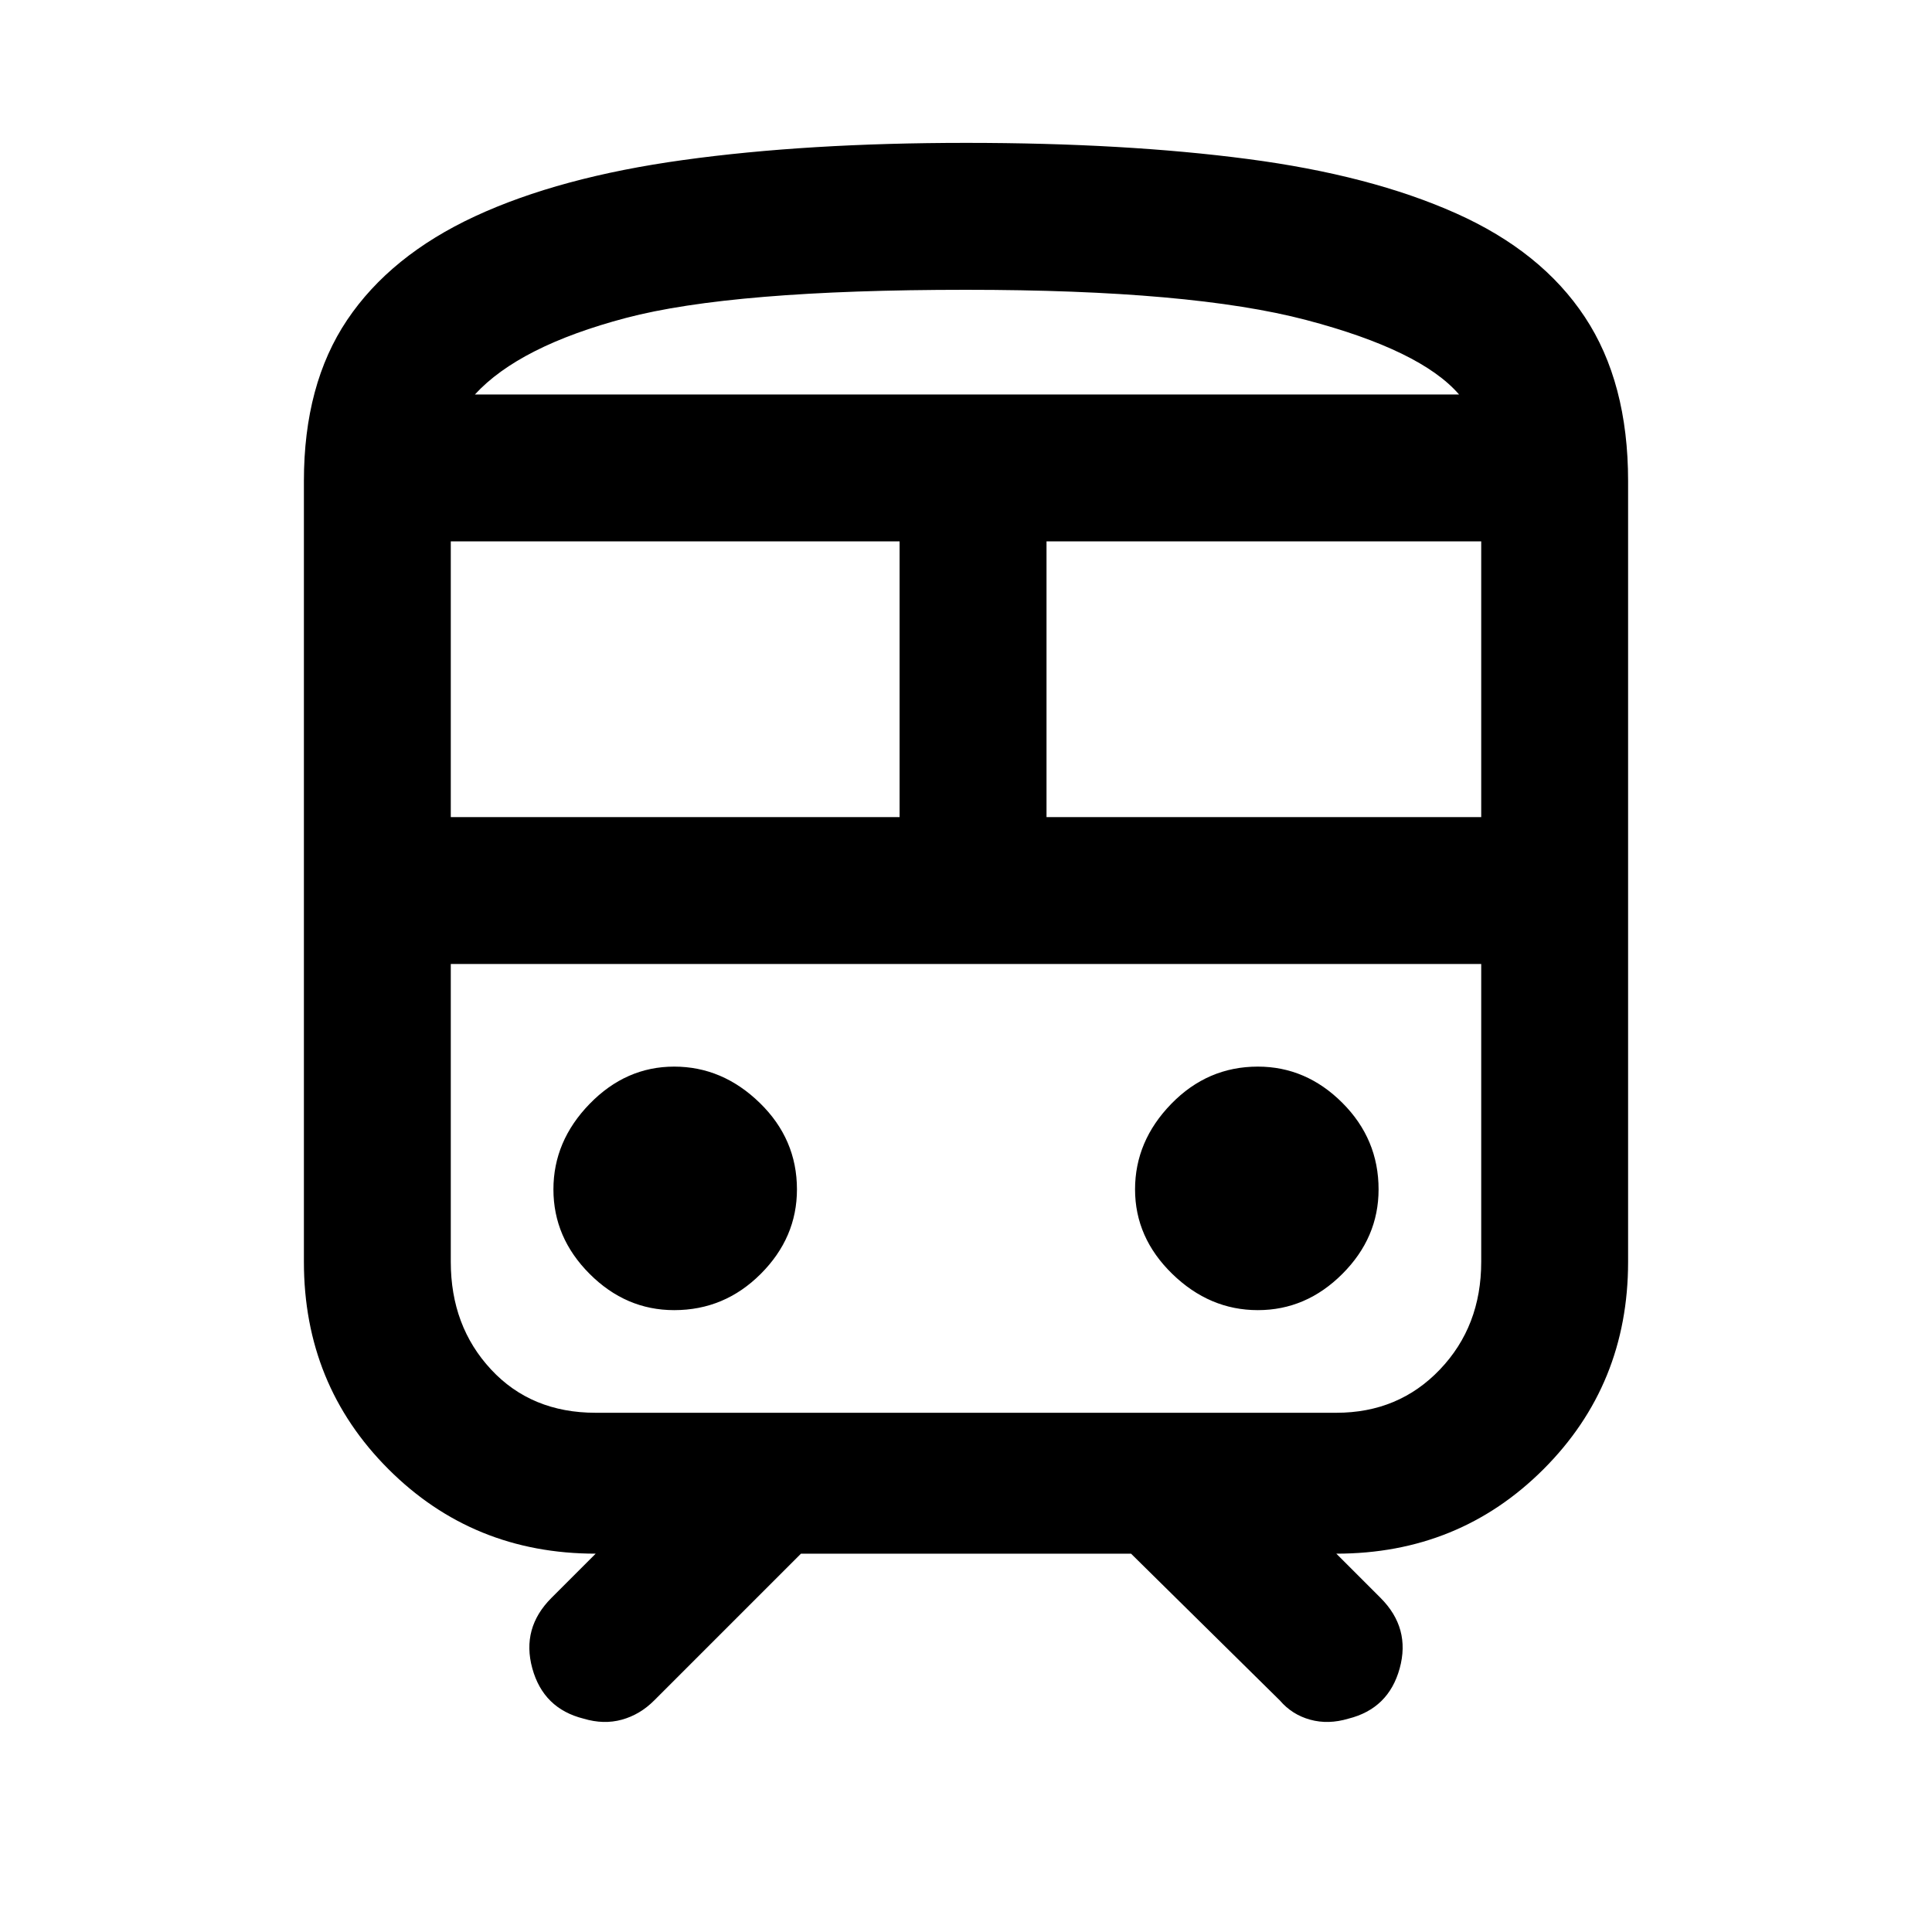 <svg xmlns="http://www.w3.org/2000/svg" height="40" width="40"><path d="M12.083 35.583Q11.25 35.375 11.021 34.542Q10.792 33.708 11.417 33.083L12.333 32.167Q9.792 32.167 8.042 30.417Q6.292 28.667 6.292 26.125V9.958Q6.292 7.958 7.187 6.625Q8.083 5.292 9.833 4.479Q11.583 3.667 14.146 3.313Q16.708 2.958 20 2.958Q23.292 2.958 25.833 3.292Q28.375 3.625 30.146 4.417Q31.917 5.208 32.812 6.563Q33.708 7.917 33.708 9.958V26.125Q33.708 28.667 31.958 30.417Q30.208 32.167 27.667 32.167L28.583 33.083Q29.208 33.708 28.979 34.542Q28.75 35.375 27.917 35.583Q27.5 35.708 27.125 35.604Q26.75 35.5 26.5 35.208L23.417 32.167H16.583L13.542 35.208Q13.25 35.5 12.875 35.604Q12.5 35.708 12.083 35.583ZM20 6Q15.167 6 12.958 6.583Q10.75 7.167 9.833 8.167H30.208Q29.417 7.25 27.042 6.625Q24.667 6 20 6ZM9.333 16.917H18.625V11.208H9.333ZM27.667 19.958H12.333Q11.042 19.958 10.188 19.958Q9.333 19.958 9.333 19.958H30.667Q30.667 19.958 29.833 19.958Q29 19.958 27.667 19.958ZM21.667 16.917H30.667V11.208H21.667ZM13.958 27.125Q15 27.125 15.75 26.375Q16.5 25.625 16.5 24.625Q16.5 23.583 15.729 22.833Q14.958 22.083 13.958 22.083Q12.958 22.083 12.208 22.854Q11.458 23.625 11.458 24.625Q11.458 25.625 12.208 26.375Q12.958 27.125 13.958 27.125ZM26.042 27.125Q27.042 27.125 27.792 26.375Q28.542 25.625 28.542 24.625Q28.542 23.583 27.792 22.833Q27.042 22.083 26.042 22.083Q25 22.083 24.25 22.854Q23.5 23.625 23.5 24.625Q23.5 25.625 24.271 26.375Q25.042 27.125 26.042 27.125ZM12.333 29.25H27.667Q28.958 29.25 29.812 28.354Q30.667 27.458 30.667 26.125V19.958H9.333V26.125Q9.333 27.458 10.167 28.354Q11 29.25 12.333 29.25ZM20 8.167Q24.667 8.167 27.042 8.167Q29.417 8.167 30.208 8.167H9.833Q10.75 8.167 12.958 8.167Q15.167 8.167 20 8.167Z"/></svg>